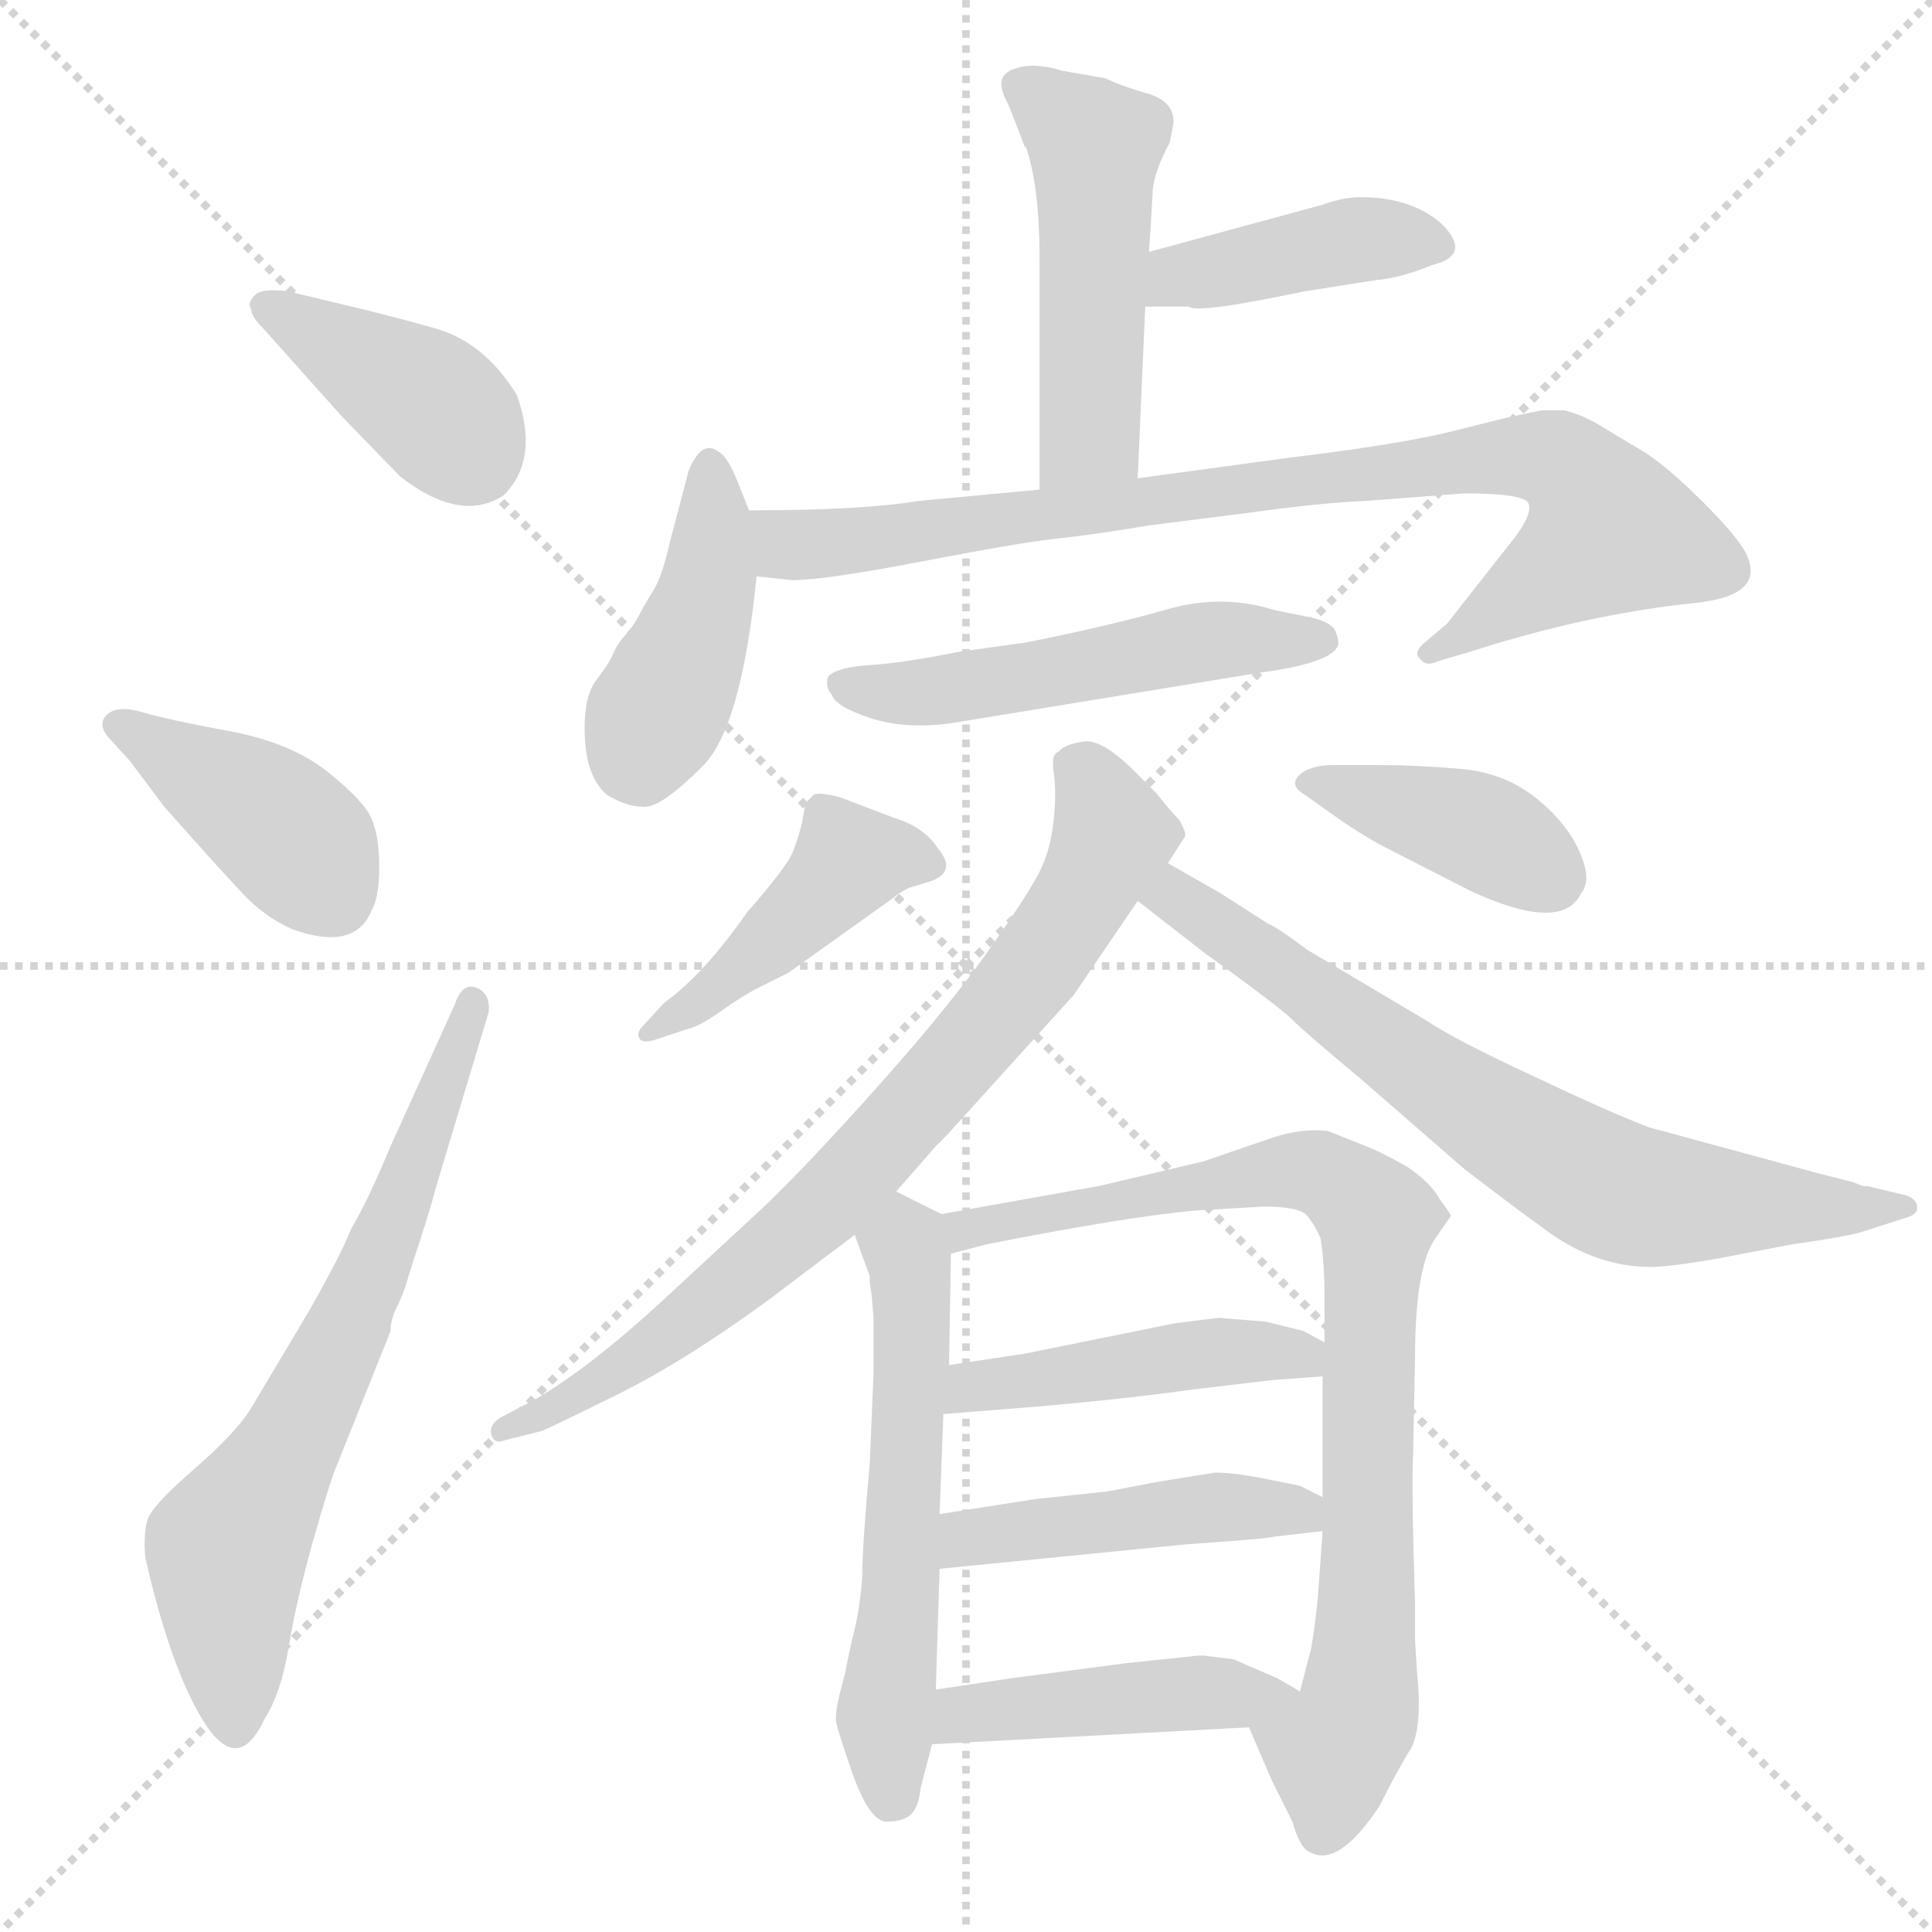 <svg xmlns="http://www.w3.org/2000/svg" version="1.1" viewBox="0 0 1024 1024">
  <g stroke="lightgray" stroke-dasharray="1,1" stroke-width="1" transform="scale(4, 4)">
    <line x1="0" y1="0" x2="256" y2="256" />
    <line x1="256" y1="0" x2="0" y2="256" />
    <line x1="128" y1="0" x2="128" y2="256" />
    <line x1="0" y1="128" x2="256" y2="128" />
  </g>
  <g transform="scale(1.0, -1.0) translate(0.0, -819.50)">
    <style type="text/css">
      
        @keyframes keyframes0 {
          from {
            stroke: blue;
            stroke-dashoffset: 395;
            stroke-width: 128;
          }
          56% {
            animation-timing-function: step-end;
            stroke: blue;
            stroke-dashoffset: 0;
            stroke-width: 128;
          }
          to {
            stroke: black;
            stroke-width: 1024;
          }
        }
        #make-me-a-hanzi-animation-0 {
          animation: keyframes0 0.571s both;
          animation-delay: 0s;
          animation-timing-function: linear;
        }
      
        @keyframes keyframes1 {
          from {
            stroke: blue;
            stroke-dashoffset: 404;
            stroke-width: 128;
          }
          57% {
            animation-timing-function: step-end;
            stroke: blue;
            stroke-dashoffset: 0;
            stroke-width: 128;
          }
          to {
            stroke: black;
            stroke-width: 1024;
          }
        }
        #make-me-a-hanzi-animation-1 {
          animation: keyframes1 0.579s both;
          animation-delay: 0.571s;
          animation-timing-function: linear;
        }
      
        @keyframes keyframes2 {
          from {
            stroke: blue;
            stroke-dashoffset: 663;
            stroke-width: 128;
          }
          68% {
            animation-timing-function: step-end;
            stroke: blue;
            stroke-dashoffset: 0;
            stroke-width: 128;
          }
          to {
            stroke: black;
            stroke-width: 1024;
          }
        }
        #make-me-a-hanzi-animation-2 {
          animation: keyframes2 0.79s both;
          animation-delay: 1.15s;
          animation-timing-function: linear;
        }
      
        @keyframes keyframes3 {
          from {
            stroke: blue;
            stroke-dashoffset: 488;
            stroke-width: 128;
          }
          61% {
            animation-timing-function: step-end;
            stroke: blue;
            stroke-dashoffset: 0;
            stroke-width: 128;
          }
          to {
            stroke: black;
            stroke-width: 1024;
          }
        }
        #make-me-a-hanzi-animation-3 {
          animation: keyframes3 0.647s both;
          animation-delay: 1.94s;
          animation-timing-function: linear;
        }
      
        @keyframes keyframes4 {
          from {
            stroke: blue;
            stroke-dashoffset: 409;
            stroke-width: 128;
          }
          57% {
            animation-timing-function: step-end;
            stroke: blue;
            stroke-dashoffset: 0;
            stroke-width: 128;
          }
          to {
            stroke: black;
            stroke-width: 1024;
          }
        }
        #make-me-a-hanzi-animation-4 {
          animation: keyframes4 0.583s both;
          animation-delay: 2.587s;
          animation-timing-function: linear;
        }
      
        @keyframes keyframes5 {
          from {
            stroke: blue;
            stroke-dashoffset: 423;
            stroke-width: 128;
          }
          58% {
            animation-timing-function: step-end;
            stroke: blue;
            stroke-dashoffset: 0;
            stroke-width: 128;
          }
          to {
            stroke: black;
            stroke-width: 1024;
          }
        }
        #make-me-a-hanzi-animation-5 {
          animation: keyframes5 0.594s both;
          animation-delay: 3.17s;
          animation-timing-function: linear;
        }
      
        @keyframes keyframes6 {
          from {
            stroke: blue;
            stroke-dashoffset: 846;
            stroke-width: 128;
          }
          73% {
            animation-timing-function: step-end;
            stroke: blue;
            stroke-dashoffset: 0;
            stroke-width: 128;
          }
          to {
            stroke: black;
            stroke-width: 1024;
          }
        }
        #make-me-a-hanzi-animation-6 {
          animation: keyframes6 0.938s both;
          animation-delay: 3.764s;
          animation-timing-function: linear;
        }
      
        @keyframes keyframes7 {
          from {
            stroke: blue;
            stroke-dashoffset: 514;
            stroke-width: 128;
          }
          63% {
            animation-timing-function: step-end;
            stroke: blue;
            stroke-dashoffset: 0;
            stroke-width: 128;
          }
          to {
            stroke: black;
            stroke-width: 1024;
          }
        }
        #make-me-a-hanzi-animation-7 {
          animation: keyframes7 0.668s both;
          animation-delay: 4.702s;
          animation-timing-function: linear;
        }
      
        @keyframes keyframes8 {
          from {
            stroke: blue;
            stroke-dashoffset: 438;
            stroke-width: 128;
          }
          59% {
            animation-timing-function: step-end;
            stroke: blue;
            stroke-dashoffset: 0;
            stroke-width: 128;
          }
          to {
            stroke: black;
            stroke-width: 1024;
          }
        }
        #make-me-a-hanzi-animation-8 {
          animation: keyframes8 0.606s both;
          animation-delay: 5.371s;
          animation-timing-function: linear;
        }
      
        @keyframes keyframes9 {
          from {
            stroke: blue;
            stroke-dashoffset: 393;
            stroke-width: 128;
          }
          56% {
            animation-timing-function: step-end;
            stroke: blue;
            stroke-dashoffset: 0;
            stroke-width: 128;
          }
          to {
            stroke: black;
            stroke-width: 1024;
          }
        }
        #make-me-a-hanzi-animation-9 {
          animation: keyframes9 0.57s both;
          animation-delay: 5.977s;
          animation-timing-function: linear;
        }
      
        @keyframes keyframes10 {
          from {
            stroke: blue;
            stroke-dashoffset: 756;
            stroke-width: 128;
          }
          71% {
            animation-timing-function: step-end;
            stroke: blue;
            stroke-dashoffset: 0;
            stroke-width: 128;
          }
          to {
            stroke: black;
            stroke-width: 1024;
          }
        }
        #make-me-a-hanzi-animation-10 {
          animation: keyframes10 0.865s both;
          animation-delay: 6.547s;
          animation-timing-function: linear;
        }
      
        @keyframes keyframes11 {
          from {
            stroke: blue;
            stroke-dashoffset: 700;
            stroke-width: 128;
          }
          69% {
            animation-timing-function: step-end;
            stroke: blue;
            stroke-dashoffset: 0;
            stroke-width: 128;
          }
          to {
            stroke: black;
            stroke-width: 1024;
          }
        }
        #make-me-a-hanzi-animation-11 {
          animation: keyframes11 0.82s both;
          animation-delay: 7.412s;
          animation-timing-function: linear;
        }
      
        @keyframes keyframes12 {
          from {
            stroke: blue;
            stroke-dashoffset: 565;
            stroke-width: 128;
          }
          65% {
            animation-timing-function: step-end;
            stroke: blue;
            stroke-dashoffset: 0;
            stroke-width: 128;
          }
          to {
            stroke: black;
            stroke-width: 1024;
          }
        }
        #make-me-a-hanzi-animation-12 {
          animation: keyframes12 0.71s both;
          animation-delay: 8.232s;
          animation-timing-function: linear;
        }
      
        @keyframes keyframes13 {
          from {
            stroke: blue;
            stroke-dashoffset: 822;
            stroke-width: 128;
          }
          73% {
            animation-timing-function: step-end;
            stroke: blue;
            stroke-dashoffset: 0;
            stroke-width: 128;
          }
          to {
            stroke: black;
            stroke-width: 1024;
          }
        }
        #make-me-a-hanzi-animation-13 {
          animation: keyframes13 0.919s both;
          animation-delay: 8.942s;
          animation-timing-function: linear;
        }
      
        @keyframes keyframes14 {
          from {
            stroke: blue;
            stroke-dashoffset: 452;
            stroke-width: 128;
          }
          60% {
            animation-timing-function: step-end;
            stroke: blue;
            stroke-dashoffset: 0;
            stroke-width: 128;
          }
          to {
            stroke: black;
            stroke-width: 1024;
          }
        }
        #make-me-a-hanzi-animation-14 {
          animation: keyframes14 0.618s both;
          animation-delay: 9.861s;
          animation-timing-function: linear;
        }
      
        @keyframes keyframes15 {
          from {
            stroke: blue;
            stroke-dashoffset: 452;
            stroke-width: 128;
          }
          60% {
            animation-timing-function: step-end;
            stroke: blue;
            stroke-dashoffset: 0;
            stroke-width: 128;
          }
          to {
            stroke: black;
            stroke-width: 1024;
          }
        }
        #make-me-a-hanzi-animation-15 {
          animation: keyframes15 0.618s both;
          animation-delay: 10.479s;
          animation-timing-function: linear;
        }
      
        @keyframes keyframes16 {
          from {
            stroke: blue;
            stroke-dashoffset: 441;
            stroke-width: 128;
          }
          59% {
            animation-timing-function: step-end;
            stroke: blue;
            stroke-dashoffset: 0;
            stroke-width: 128;
          }
          to {
            stroke: black;
            stroke-width: 1024;
          }
        }
        #make-me-a-hanzi-animation-16 {
          animation: keyframes16 0.609s both;
          animation-delay: 11.096s;
          animation-timing-function: linear;
        }
      
    </style>
    
      <path d="M 181 599 L 212 567 Q 244 542 267 557 Q 286 576 274 610 Q 257 638 230.5 645.5 Q 204 653 178 659 L 153 665 Q 139 667 135 663 Q 131 659 133 656 Q 133 652 139 646 L 181 599 Z" fill="lightgray" />
    
      <path d="M 69 416 L 87 392 Q 118 357 129.5 345 Q 141 333 155 327 Q 188 315 197 337 Q 201 344 201 360 Q 201 376 197 385.5 Q 193 395 173.5 410.5 Q 154 426 121.5 432 Q 89 438 75.5 442 Q 62 446 56.5 440.5 Q 51 435 59 427 L 69 416 Z" fill="lightgray" />
    
      <path d="M 219 151 Q 228 178 231 190 L 259 283 Q 260 293 252.5 296 Q 245 299 241 287 L 207 212 Q 195 183 186 168 Q 181 155 164 125 L 133 73 Q 125 60 102.5 40.5 Q 80 21 78 13.5 Q 76 6 77 -6 Q 89 -59 105 -88 Q 125 -124 140 -92 Q 149 -78 153 -53.5 Q 157 -29 166 3 Q 175 35 179 44 L 207 114 Q 207 120 210 126 Q 213 132 215 138 L 219 151 Z" fill="lightgray" />
    
      <path d="M 609 686 L 610 701 L 611 719 Q 612 729 620 744 Q 622 754 622 755 Q 622 766 608 770 Q 594 774 586 778 L 563 782 Q 550 786 541 784 Q 532 782 531 777 Q 530 772 534 765 Q 537 758 543 742 L 544 741 Q 551 720 551 682 L 551 560 C 551 530 602 536 603 566 L 607 657 L 609 686 Z" fill="lightgray" />
    
      <path d="M 607 657 L 630 657 Q 634 653 691 665 L 729 671 Q 742 672 759 679 Q 780 684 765 700 Q 749 715 721 715 Q 712 715 701 711 L 609 686 C 580 678 577 657 607 657 Z" fill="lightgray" />
    
      <path d="M 397 549 L 391 564 Q 386 577 381 580 Q 372 587 365 570 L 355 532 Q 351 514 346 506 Q 341 498 338.5 493 Q 336 488 331.5 483 Q 327 478 325 473 Q 323 468 316 459 Q 309 450 310 428.5 Q 311 407 322 398 Q 334 391 343 392 Q 352 393 372.5 413.5 Q 393 434 401 514 L 397 549 Z" fill="lightgray" />
    
      <path d="M 551 560 L 487 554 Q 457 549 397 549 C 367 549 371 517 401 514 L 420 512 Q 437 512 489 522 Q 541 532 560 534 Q 579 536 609 541 L 664 548 Q 700 553 724 554 L 776 558 Q 807 558 810 553 Q 813 547 800 531 L 767 489 L 754 478 Q 749 473 753 470 Q 756 466 762 469 L 779 474 Q 841 494 899 500 Q 937 504 925 527 Q 920 536 903 553 Q 886 570 873 579 L 848 594 Q 838 600 829 602 L 817 602 L 798 598 L 770 591 Q 742 584 684 577 L 603 566 L 551 560 Z" fill="lightgray" />
    
      <path d="M 503 436 L 668 463 Q 705 468 709 477 Q 710 479 708 484.5 Q 706 490 693.5 492.5 Q 681 495 676 496 Q 648 505 618.5 496.5 Q 589 488 544 479 L 508 474 Q 478 468 461 467 Q 444 466 439 461 Q 437 456 441 451 Q 443 445 461 439 Q 479 433 503 436 Z" fill="lightgray" />
    
      <path d="M 341 276 Q 337 272 339 269 Q 341 266 349 269 L 364 274 Q 370 275 382 283.5 Q 394 292 402 296 L 418 304 L 474 344 Q 476 346 482 349 L 492 352 Q 508 357 497 370 Q 490 381 474 386 L 445 397 Q 433 400 431 398 L 427 394 L 425 383 Q 423 375 420 367.5 Q 417 360 396 336 Q 373 303 352 288 L 341 276 Z" fill="lightgray" />
    
      <path d="M 706 388 Q 720 378 733 371 L 780 347 Q 828 325 838 346 Q 844 353 837 368.5 Q 830 384 813.5 397 Q 797 410 774 412 Q 751 414 731 414 L 707 414 Q 694 414 688.5 408.5 Q 683 403 692 398 L 706 388 Z" fill="lightgray" />
    
      <path d="M 475 188 L 496 212 Q 497 213 502 218 L 569 292 L 603 342 L 619 362 L 628 376 Q 629 378 625 385 Q 620 390 613 399 L 605 407 Q 585 428 574.5 426.5 Q 564 425 561 421 Q 557 420 558.5 410 Q 560 400 558.5 385 Q 557 370 551.5 358.5 Q 546 347 524.5 316.5 Q 503 286 466 244.5 Q 429 203 405 180 L 351 130 Q 313 95 284 78 L 265 68 Q 259 64 260.5 59 Q 262 54 267 56 L 287 61 Q 290 62 326.5 80 Q 363 98 408 131 L 453 165 L 475 188 Z" fill="lightgray" />
    
      <path d="M 603 342 L 639 314 Q 678 286 685 279 Q 692 272 722 247 L 776 200 Q 806 177 816 170 Q 844 148 875 148 Q 884 148 908 152 L 950 160 Q 972 163 985 166 L 1010 174 Q 1017 176 1016 180 Q 1016 184 1010 186 L 989 191 Q 989 190 982 193 L 966 197 L 874 222 Q 853 230 813 249 Q 772 268 757 278 L 693 316 Q 677 328 672 330 L 647 346 L 619 362 C 593 377 579 360 603 342 Z" fill="lightgray" />
    
      <path d="M 461 140 L 462 133 L 463 121 L 463 92 L 461 44 Q 457 0 457 -16 Q 456 -31 453 -44 Q 450 -56 448 -67 Q 445 -78 444 -83 Q 443 -88 443 -92 Q 443 -95 452 -121 Q 461 -146 470 -146 Q 479 -146 483 -142 Q 487 -138 488 -128 L 494 -105 L 496 -76 L 498 -12 L 498 17 L 500 70 L 503 96 L 504 155 C 504 173 504 173 499 176 L 475 188 C 448 201 443 193 453 165 L 461 143 Q 461 142 461 140 Z" fill="lightgray" />
    
      <path d="M 662 -96 L 674 -124 L 685 -146 Q 689 -160 694 -162 Q 709 -171 731 -138 Q 741 -118 748 -107 Q 754 -95 751 -66 L 750 -50 L 750 -30 Q 748 31 749 50 L 750 100 Q 750 146 760 162 L 769 175 Q 769 176 763 184 Q 759 192 746 201 Q 732 209 724 212 L 704 220 Q 689 222 670 215 L 638 204 L 583 191 L 499 176 C 469 171 475 147 504 155 L 523 160 Q 599 175 635 178 L 670 180 Q 687 180 692 176 Q 696 172 700 163 Q 702 149 702 134 L 702 108 L 701 90 L 701 26 L 701 8 L 699 -20 Q 698 -36 695 -54 L 689 -77 C 681 -106 650 -68 662 -96 Z" fill="lightgray" />
    
      <path d="M 500 70 L 550 74 Q 596 78 632 83 L 674 88 L 701 90 C 731 92 728 94 702 108 L 691 114 L 671 119 L 646 121 Q 637 120 622 118 L 543 102 L 503 96 C 473 92 470 68 500 70 Z" fill="lightgray" />
    
      <path d="M 498 -12 L 629 1 Q 673 4 675 5 L 701 8 C 730 11 728 13 701 26 L 689 32 L 669 36 Q 654 39 644 39 L 613 34 L 587 29 L 549 25 L 498 17 C 468 12 468 -15 498 -12 Z" fill="lightgray" />
    
      <path d="M 494 -105 L 662 -96 C 692 -94 715 -92 689 -77 L 677 -70 Q 656 -61 654 -60 L 638 -58 L 635 -58 L 597 -62 L 536 -70 L 496 -76 C 466 -80 464 -107 494 -105 Z" fill="lightgray" />
    
    
      <clipPath id="make-me-a-hanzi-clip-0">
        <path d="M 181 599 L 212 567 Q 244 542 267 557 Q 286 576 274 610 Q 257 638 230.5 645.5 Q 204 653 178 659 L 153 665 Q 139 667 135 663 Q 131 659 133 656 Q 133 652 139 646 L 181 599 Z" />
      </clipPath>
      <path clip-path="url(#make-me-a-hanzi-clip-0)" d="M 141 658 L 223 609 L 252 576" fill="none" id="make-me-a-hanzi-animation-0" stroke-dasharray="267 534" stroke-linecap="round" />
    
      <clipPath id="make-me-a-hanzi-clip-1">
        <path d="M 69 416 L 87 392 Q 118 357 129.5 345 Q 141 333 155 327 Q 188 315 197 337 Q 201 344 201 360 Q 201 376 197 385.5 Q 193 395 173.5 410.5 Q 154 426 121.5 432 Q 89 438 75.5 442 Q 62 446 56.5 440.5 Q 51 435 59 427 L 69 416 Z" />
      </clipPath>
      <path clip-path="url(#make-me-a-hanzi-clip-1)" d="M 63 435 L 141 388 L 177 344" fill="none" id="make-me-a-hanzi-animation-1" stroke-dasharray="276 552" stroke-linecap="round" />
    
      <clipPath id="make-me-a-hanzi-clip-2">
        <path d="M 219 151 Q 228 178 231 190 L 259 283 Q 260 293 252.5 296 Q 245 299 241 287 L 207 212 Q 195 183 186 168 Q 181 155 164 125 L 133 73 Q 125 60 102.5 40.5 Q 80 21 78 13.5 Q 76 6 77 -6 Q 89 -59 105 -88 Q 125 -124 140 -92 Q 149 -78 153 -53.5 Q 157 -29 166 3 Q 175 35 179 44 L 207 114 Q 207 120 210 126 Q 213 132 215 138 L 219 151 Z" />
      </clipPath>
      <path clip-path="url(#make-me-a-hanzi-clip-2)" d="M 125 -92 L 120 -5 L 195 139 L 250 287" fill="none" id="make-me-a-hanzi-animation-2" stroke-dasharray="535 1070" stroke-linecap="round" />
    
      <clipPath id="make-me-a-hanzi-clip-3">
        <path d="M 609 686 L 610 701 L 611 719 Q 612 729 620 744 Q 622 754 622 755 Q 622 766 608 770 Q 594 774 586 778 L 563 782 Q 550 786 541 784 Q 532 782 531 777 Q 530 772 534 765 Q 537 758 543 742 L 544 741 Q 551 720 551 682 L 551 560 C 551 530 602 536 603 566 L 607 657 L 609 686 Z" />
      </clipPath>
      <path clip-path="url(#make-me-a-hanzi-clip-3)" d="M 541 773 L 580 742 L 578 590 L 557 568" fill="none" id="make-me-a-hanzi-animation-3" stroke-dasharray="360 720" stroke-linecap="round" />
    
      <clipPath id="make-me-a-hanzi-clip-4">
        <path d="M 607 657 L 630 657 Q 634 653 691 665 L 729 671 Q 742 672 759 679 Q 780 684 765 700 Q 749 715 721 715 Q 712 715 701 711 L 609 686 C 580 678 577 657 607 657 Z" />
      </clipPath>
      <path clip-path="url(#make-me-a-hanzi-clip-4)" d="M 613 664 L 624 672 L 699 689 L 761 690" fill="none" id="make-me-a-hanzi-animation-4" stroke-dasharray="281 562" stroke-linecap="round" />
    
      <clipPath id="make-me-a-hanzi-clip-5">
        <path d="M 397 549 L 391 564 Q 386 577 381 580 Q 372 587 365 570 L 355 532 Q 351 514 346 506 Q 341 498 338.5 493 Q 336 488 331.5 483 Q 327 478 325 473 Q 323 468 316 459 Q 309 450 310 428.5 Q 311 407 322 398 Q 334 391 343 392 Q 352 393 372.5 413.5 Q 393 434 401 514 L 397 549 Z" />
      </clipPath>
      <path clip-path="url(#make-me-a-hanzi-clip-5)" d="M 376 571 L 375 506 L 341 426 L 340 411" fill="none" id="make-me-a-hanzi-animation-5" stroke-dasharray="295 590" stroke-linecap="round" />
    
      <clipPath id="make-me-a-hanzi-clip-6">
        <path d="M 551 560 L 487 554 Q 457 549 397 549 C 367 549 371 517 401 514 L 420 512 Q 437 512 489 522 Q 541 532 560 534 Q 579 536 609 541 L 664 548 Q 700 553 724 554 L 776 558 Q 807 558 810 553 Q 813 547 800 531 L 767 489 L 754 478 Q 749 473 753 470 Q 756 466 762 469 L 779 474 Q 841 494 899 500 Q 937 504 925 527 Q 920 536 903 553 Q 886 570 873 579 L 848 594 Q 838 600 829 602 L 817 602 L 798 598 L 770 591 Q 742 584 684 577 L 603 566 L 551 560 Z" />
      </clipPath>
      <path clip-path="url(#make-me-a-hanzi-clip-6)" d="M 407 544 L 414 533 L 432 531 L 796 578 L 830 572 L 853 538 L 757 473" fill="none" id="make-me-a-hanzi-animation-6" stroke-dasharray="718 1436" stroke-linecap="round" />
    
      <clipPath id="make-me-a-hanzi-clip-7">
        <path d="M 503 436 L 668 463 Q 705 468 709 477 Q 710 479 708 484.5 Q 706 490 693.5 492.5 Q 681 495 676 496 Q 648 505 618.5 496.5 Q 589 488 544 479 L 508 474 Q 478 468 461 467 Q 444 466 439 461 Q 437 456 441 451 Q 443 445 461 439 Q 479 433 503 436 Z" />
      </clipPath>
      <path clip-path="url(#make-me-a-hanzi-clip-7)" d="M 446 457 L 494 452 L 642 480 L 701 480" fill="none" id="make-me-a-hanzi-animation-7" stroke-dasharray="386 772" stroke-linecap="round" />
    
      <clipPath id="make-me-a-hanzi-clip-8">
        <path d="M 341 276 Q 337 272 339 269 Q 341 266 349 269 L 364 274 Q 370 275 382 283.5 Q 394 292 402 296 L 418 304 L 474 344 Q 476 346 482 349 L 492 352 Q 508 357 497 370 Q 490 381 474 386 L 445 397 Q 433 400 431 398 L 427 394 L 425 383 Q 423 375 420 367.5 Q 417 360 396 336 Q 373 303 352 288 L 341 276 Z" />
      </clipPath>
      <path clip-path="url(#make-me-a-hanzi-clip-8)" d="M 492 362 L 449 362 L 391 305 L 344 271" fill="none" id="make-me-a-hanzi-animation-8" stroke-dasharray="310 620" stroke-linecap="round" />
    
      <clipPath id="make-me-a-hanzi-clip-9">
        <path d="M 706 388 Q 720 378 733 371 L 780 347 Q 828 325 838 346 Q 844 353 837 368.5 Q 830 384 813.5 397 Q 797 410 774 412 Q 751 414 731 414 L 707 414 Q 694 414 688.5 408.5 Q 683 403 692 398 L 706 388 Z" />
      </clipPath>
      <path clip-path="url(#make-me-a-hanzi-clip-9)" d="M 695 405 L 776 382 L 821 355" fill="none" id="make-me-a-hanzi-animation-9" stroke-dasharray="265 530" stroke-linecap="round" />
    
      <clipPath id="make-me-a-hanzi-clip-10">
        <path d="M 475 188 L 496 212 Q 497 213 502 218 L 569 292 L 603 342 L 619 362 L 628 376 Q 629 378 625 385 Q 620 390 613 399 L 605 407 Q 585 428 574.5 426.5 Q 564 425 561 421 Q 557 420 558.5 410 Q 560 400 558.5 385 Q 557 370 551.5 358.5 Q 546 347 524.5 316.5 Q 503 286 466 244.5 Q 429 203 405 180 L 351 130 Q 313 95 284 78 L 265 68 Q 259 64 260.5 59 Q 262 54 267 56 L 287 61 Q 290 62 326.5 80 Q 363 98 408 131 L 453 165 L 475 188 Z" />
      </clipPath>
      <path clip-path="url(#make-me-a-hanzi-clip-10)" d="M 572 413 L 590 376 L 570 337 L 519 270 L 443 186 L 391 141 L 313 81 L 266 62" fill="none" id="make-me-a-hanzi-animation-10" stroke-dasharray="628 1256" stroke-linecap="round" />
    
      <clipPath id="make-me-a-hanzi-clip-11">
        <path d="M 603 342 L 639 314 Q 678 286 685 279 Q 692 272 722 247 L 776 200 Q 806 177 816 170 Q 844 148 875 148 Q 884 148 908 152 L 950 160 Q 972 163 985 166 L 1010 174 Q 1017 176 1016 180 Q 1016 184 1010 186 L 989 191 Q 989 190 982 193 L 966 197 L 874 222 Q 853 230 813 249 Q 772 268 757 278 L 693 316 Q 677 328 672 330 L 647 346 L 619 362 C 593 377 579 360 603 342 Z" />
      </clipPath>
      <path clip-path="url(#make-me-a-hanzi-clip-11)" d="M 613 342 L 626 342 L 801 219 L 856 189 L 896 182 L 1010 180" fill="none" id="make-me-a-hanzi-animation-11" stroke-dasharray="572 1144" stroke-linecap="round" />
    
      <clipPath id="make-me-a-hanzi-clip-12">
        <path d="M 461 140 L 462 133 L 463 121 L 463 92 L 461 44 Q 457 0 457 -16 Q 456 -31 453 -44 Q 450 -56 448 -67 Q 445 -78 444 -83 Q 443 -88 443 -92 Q 443 -95 452 -121 Q 461 -146 470 -146 Q 479 -146 483 -142 Q 487 -138 488 -128 L 494 -105 L 496 -76 L 498 -12 L 498 17 L 500 70 L 503 96 L 504 155 C 504 173 504 173 499 176 L 475 188 C 448 201 443 193 453 165 L 461 143 Q 461 142 461 140 Z" />
      </clipPath>
      <path clip-path="url(#make-me-a-hanzi-clip-12)" d="M 476 176 L 484 104 L 469 -90 L 473 -132" fill="none" id="make-me-a-hanzi-animation-12" stroke-dasharray="437 874" stroke-linecap="round" />
    
      <clipPath id="make-me-a-hanzi-clip-13">
        <path d="M 662 -96 L 674 -124 L 685 -146 Q 689 -160 694 -162 Q 709 -171 731 -138 Q 741 -118 748 -107 Q 754 -95 751 -66 L 750 -50 L 750 -30 Q 748 31 749 50 L 750 100 Q 750 146 760 162 L 769 175 Q 769 176 763 184 Q 759 192 746 201 Q 732 209 724 212 L 704 220 Q 689 222 670 215 L 638 204 L 583 191 L 499 176 C 469 171 475 147 504 155 L 523 160 Q 599 175 635 178 L 670 180 Q 687 180 692 176 Q 696 172 700 163 Q 702 149 702 134 L 702 108 L 701 90 L 701 26 L 701 8 L 699 -20 Q 698 -36 695 -54 L 689 -77 C 681 -106 650 -68 662 -96 Z" />
      </clipPath>
      <path clip-path="url(#make-me-a-hanzi-clip-13)" d="M 507 161 L 522 171 L 682 199 L 701 197 L 725 179 L 730 169 L 724 -45 L 720 -87 L 706 -108 L 701 -151" fill="none" id="make-me-a-hanzi-animation-13" stroke-dasharray="694 1388" stroke-linecap="round" />
    
      <clipPath id="make-me-a-hanzi-clip-14">
        <path d="M 500 70 L 550 74 Q 596 78 632 83 L 674 88 L 701 90 C 731 92 728 94 702 108 L 691 114 L 671 119 L 646 121 Q 637 120 622 118 L 543 102 L 503 96 C 473 92 470 68 500 70 Z" />
      </clipPath>
      <path clip-path="url(#make-me-a-hanzi-clip-14)" d="M 506 76 L 515 84 L 631 102 L 689 102 L 694 95" fill="none" id="make-me-a-hanzi-animation-14" stroke-dasharray="324 648" stroke-linecap="round" />
    
      <clipPath id="make-me-a-hanzi-clip-15">
        <path d="M 498 -12 L 629 1 Q 673 4 675 5 L 701 8 C 730 11 728 13 701 26 L 689 32 L 669 36 Q 654 39 644 39 L 613 34 L 587 29 L 549 25 L 498 17 C 468 12 468 -15 498 -12 Z" />
      </clipPath>
      <path clip-path="url(#make-me-a-hanzi-clip-15)" d="M 505 -5 L 518 5 L 648 21 L 688 19 L 694 13" fill="none" id="make-me-a-hanzi-animation-15" stroke-dasharray="324 648" stroke-linecap="round" />
    
      <clipPath id="make-me-a-hanzi-clip-16">
        <path d="M 494 -105 L 662 -96 C 692 -94 715 -92 689 -77 L 677 -70 Q 656 -61 654 -60 L 638 -58 L 635 -58 L 597 -62 L 536 -70 L 496 -76 C 466 -80 464 -107 494 -105 Z" />
      </clipPath>
      <path clip-path="url(#make-me-a-hanzi-clip-16)" d="M 501 -98 L 510 -89 L 682 -76" fill="none" id="make-me-a-hanzi-animation-16" stroke-dasharray="313 626" stroke-linecap="round" />
    
  </g>
</svg>